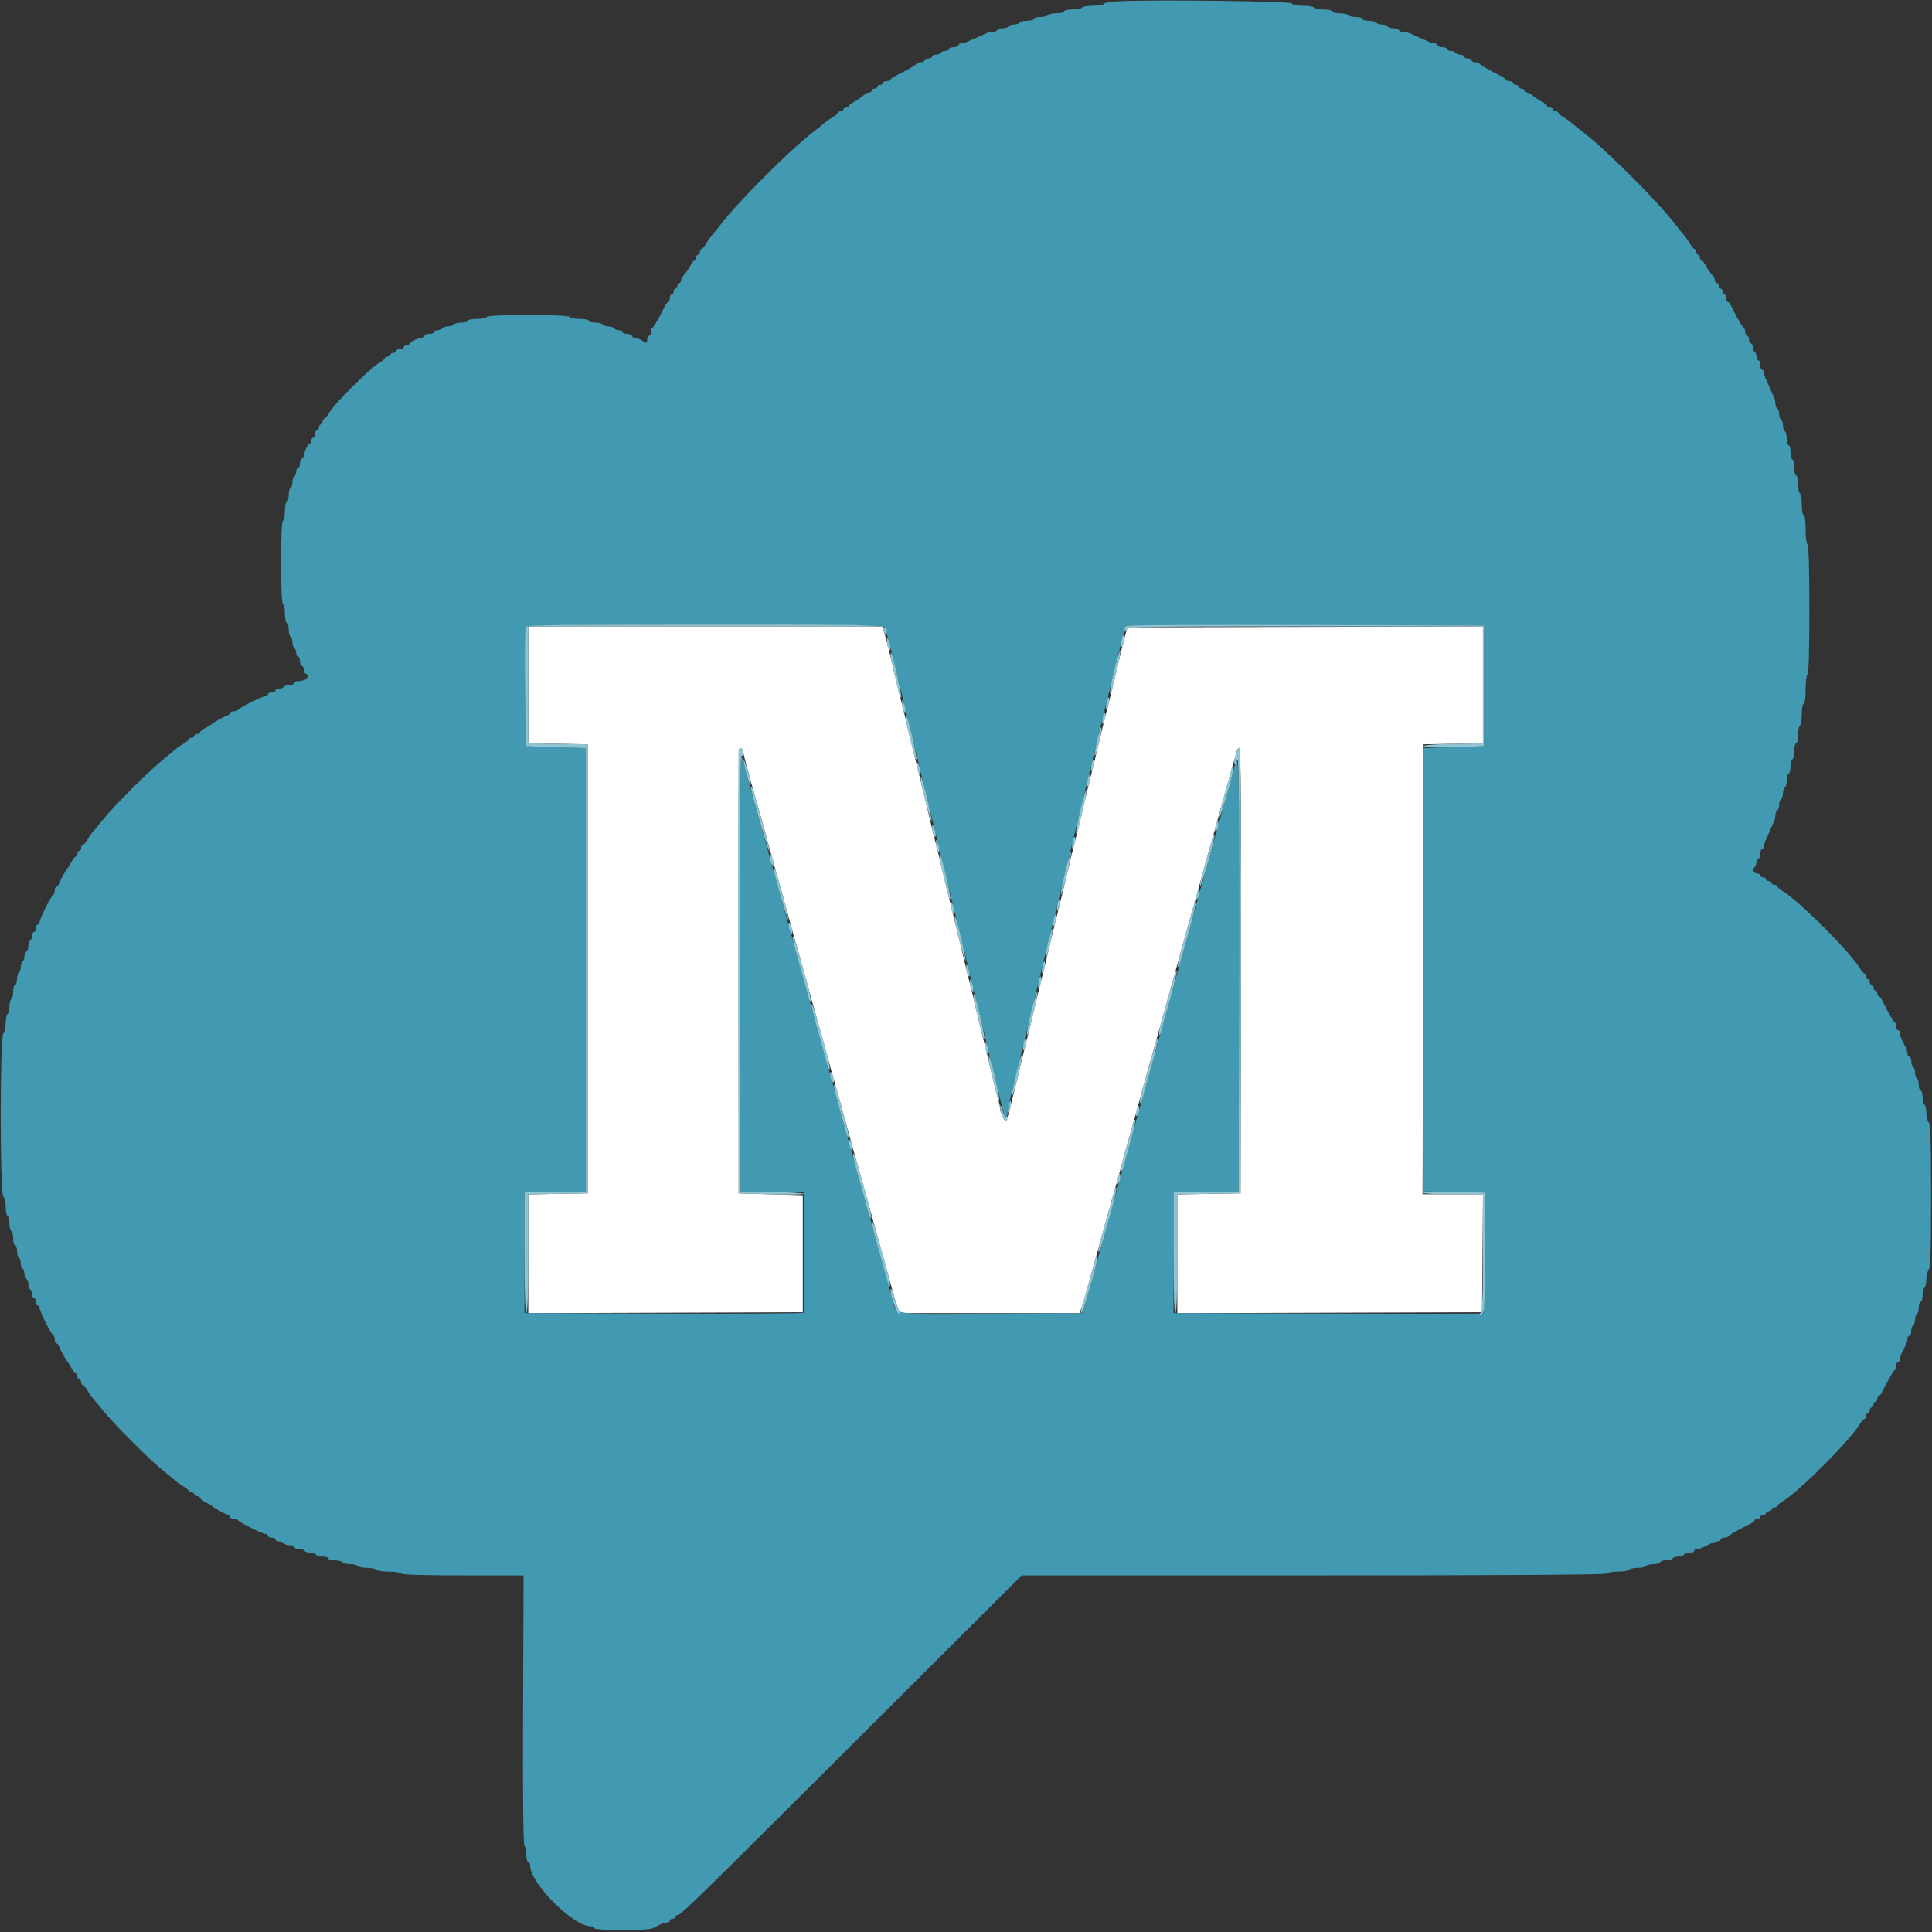 <svg id="svg" version="1.1" width="400" height="400" xmlns="http://www.w3.org/2000/svg" xmlns:xlink="http://www.w3.org/1999/xlink" style="display: block;"><rect width="100%" height="100%" fill="#333333" stroke="none"/><g id="svgg"><path id="path0" d="" stroke="none" fill="#808080" fill-rule="evenodd"></path><path id="path1" d="M109.375 141.787 L 109.375 153.886 115.527 153.994 L 121.680 154.102 121.680 200.586 L 121.680 247.070 115.527 247.178 L 109.375 247.285 109.375 259.583 L 109.375 271.880 137.793 271.780 L 166.211 271.680 166.211 259.570 L 166.211 247.461 159.570 247.266 L 152.930 247.070 152.930 201.074 C 152.930 157.604,153.055 152.084,153.954 156.133 C 154.212 157.297,155.930 163.569,157.009 167.285 C 157.684 169.610,158.142 171.262,158.984 174.414 C 159.444 176.133,159.973 178.066,160.161 178.711 C 160.349 179.355,160.689 180.542,160.915 181.348 C 161.142 182.153,161.492 183.384,161.692 184.082 C 161.892 184.780,162.431 186.758,162.891 188.477 C 163.350 190.195,163.880 192.129,164.067 192.773 C 164.581 194.536,165.654 198.347,166.568 201.660 C 166.909 202.896,167.466 204.917,167.807 206.152 C 168.858 209.958,169.172 211.089,169.519 212.305 C 169.704 212.949,170.133 214.487,170.474 215.723 C 170.815 216.958,171.373 218.979,171.714 220.215 C 172.054 221.450,172.484 222.988,172.668 223.633 C 172.852 224.277,173.198 225.508,173.438 226.367 C 173.677 227.227,174.026 228.457,174.214 229.102 C 174.402 229.746,174.931 231.680,175.391 233.398 C 175.850 235.117,176.389 237.095,176.589 237.793 C 176.789 238.491,177.139 239.722,177.366 240.527 C 177.593 241.333,177.929 242.520,178.113 243.164 C 178.297 243.809,178.727 245.347,179.068 246.582 C 179.409 247.817,179.966 249.839,180.307 251.074 C 180.648 252.310,181.078 253.848,181.262 254.492 C 181.609 255.708,181.924 256.838,182.974 260.645 C 183.315 261.880,183.873 263.901,184.214 265.137 C 184.554 266.372,184.973 267.910,185.144 268.555 C 185.315 269.199,185.647 270.210,185.882 270.801 L 186.309 271.875 204.882 271.875 L 223.454 271.875 223.834 270.996 C 224.043 270.513,224.494 269.063,224.836 267.773 C 225.492 265.301,225.998 263.460,226.551 261.523 C 226.735 260.879,227.164 259.341,227.505 258.105 C 227.846 256.870,228.404 254.849,228.745 253.613 C 229.637 250.380,229.975 249.183,231.223 244.824 C 231.423 244.126,231.963 242.148,232.422 240.430 C 233.220 237.443,233.528 236.336,234.353 233.496 C 235.028 231.171,235.486 229.520,236.328 226.367 C 236.787 224.648,237.327 222.671,237.527 221.973 C 238.775 217.614,239.113 216.417,240.005 213.184 C 240.346 211.948,240.904 209.927,241.245 208.691 C 241.586 207.456,242.025 205.874,242.221 205.176 C 242.418 204.478,242.739 203.335,242.935 202.637 C 243.131 201.938,243.571 200.356,243.911 199.121 C 244.252 197.886,244.810 195.864,245.151 194.629 C 246.043 191.396,246.381 190.199,247.629 185.840 C 247.829 185.142,248.369 183.164,248.828 181.445 C 249.287 179.727,249.817 177.793,250.005 177.148 C 250.193 176.504,250.542 175.273,250.781 174.414 C 251.020 173.555,251.367 172.324,251.551 171.680 C 251.735 171.035,252.164 169.497,252.505 168.262 C 252.846 167.026,253.404 165.005,253.745 163.770 C 254.823 159.861,255.602 157.117,256.074 155.566 C 256.922 152.776,257.027 158.267,256.935 200.879 L 256.836 247.070 250.293 247.177 L 243.750 247.285 243.750 259.582 L 243.750 271.880 275.293 271.780 L 306.836 271.680 306.939 259.473 L 307.042 247.266 300.785 247.266 L 294.528 247.266 294.627 200.684 L 294.727 154.102 300.879 153.994 L 307.031 153.886 307.031 141.785 L 307.031 129.684 270.224 129.783 L 233.417 129.883 233.142 130.859 C 232.663 132.561,232.093 134.855,231.250 138.477 C 230.800 140.410,230.264 142.651,230.060 143.457 C 229.855 144.263,229.526 145.581,229.329 146.387 C 229.132 147.192,228.789 148.555,228.566 149.414 C 228.344 150.273,227.794 152.559,227.344 154.492 C 226.894 156.426,226.358 158.667,226.153 159.473 C 225.949 160.278,225.614 161.597,225.409 162.402 C 225.205 163.208,224.669 165.449,224.219 167.383 C 223.451 170.681,223.226 171.602,222.282 175.293 C 222.076 176.099,221.365 179.043,220.703 181.836 C 219.473 187.026,219.120 188.468,218.410 191.211 C 218.188 192.070,217.638 194.355,217.188 196.289 C 216.330 199.972,215.955 201.512,215.285 204.102 C 215.063 204.961,214.513 207.246,214.063 209.180 C 213.191 212.923,212.809 214.491,212.158 216.992 C 211.934 217.852,211.206 220.840,210.539 223.633 C 208.916 230.436,208.468 232.031,208.181 232.031 C 207.843 232.031,207.031 230.176,207.031 229.404 C 207.031 229.053,206.861 228.227,206.653 227.567 C 206.446 226.907,205.910 224.785,205.463 222.852 C 205.016 220.918,204.468 218.633,204.246 217.773 C 203.576 215.184,203.201 213.644,202.344 209.961 C 201.576 206.663,201.351 205.742,200.407 202.051 C 200.201 201.245,199.490 198.301,198.828 195.508 C 198.166 192.715,197.456 189.771,197.250 188.965 C 196.306 185.274,196.080 184.353,195.313 181.055 C 194.862 179.121,194.312 176.836,194.090 175.977 C 193.380 173.234,193.027 171.792,191.797 166.602 C 190.566 161.411,190.214 159.970,189.504 157.227 C 189.282 156.367,188.731 154.082,188.281 152.148 C 187.831 150.215,187.295 147.974,187.091 147.168 C 186.886 146.362,186.551 145.044,186.347 144.238 C 186.142 143.433,185.606 141.191,185.156 139.258 C 184.082 134.641,183.756 133.341,183.173 131.348 L 182.687 129.688 146.031 129.688 L 109.375 129.688 109.375 141.787 " stroke="none" fill="#ffffff" fill-rule="evenodd"></path><path id="path2" d="M231.543 0.266 C 229.878 0.353,228.516 0.592,228.516 0.798 C 228.516 1.003,227.559 1.172,226.390 1.172 C 225.221 1.172,224.156 1.348,224.023 1.563 C 223.891 1.777,223.001 1.953,222.047 1.953 C 221.093 1.953,220.313 2.129,220.313 2.344 C 220.313 2.559,219.620 2.734,218.773 2.734 C 217.926 2.734,217.125 2.910,216.992 3.125 C 216.859 3.340,216.146 3.516,215.407 3.516 C 214.667 3.516,214.063 3.691,214.063 3.906 C 214.063 4.121,213.458 4.297,212.718 4.297 C 211.979 4.297,211.266 4.473,211.133 4.688 C 211.000 4.902,210.473 5.078,209.961 5.078 C 209.449 5.078,208.922 5.254,208.789 5.469 C 208.656 5.684,208.129 5.859,207.617 5.859 C 207.105 5.859,206.578 6.035,206.445 6.250 C 206.313 6.465,205.860 6.641,205.440 6.641 C 205.020 6.641,204.372 6.796,203.999 6.986 C 203.626 7.175,202.793 7.548,202.148 7.812 C 201.504 8.077,200.671 8.450,200.298 8.639 C 199.925 8.829,199.354 8.984,199.029 8.984 C 198.704 8.984,198.438 9.160,198.438 9.375 C 198.438 9.590,197.998 9.766,197.461 9.766 C 196.924 9.766,196.484 9.941,196.484 10.156 C 196.484 10.371,196.143 10.547,195.726 10.547 C 195.309 10.547,194.859 10.723,194.727 10.938 C 194.594 11.152,194.144 11.328,193.727 11.328 C 193.310 11.328,192.969 11.504,192.969 11.719 C 192.969 11.934,192.617 12.109,192.188 12.109 C 191.758 12.109,191.406 12.285,191.406 12.500 C 191.406 12.715,191.069 12.891,190.658 12.891 C 190.246 12.891,189.850 13.022,189.779 13.184 C 189.662 13.447,187.608 14.627,185.257 15.781 C 184.775 16.017,184.380 16.343,184.378 16.504 C 184.376 16.665,184.023 16.797,183.594 16.797 C 183.164 16.797,182.813 16.973,182.813 17.188 C 182.813 17.402,182.549 17.578,182.227 17.578 C 181.904 17.578,181.641 17.754,181.641 17.969 C 181.641 18.184,181.377 18.359,181.055 18.359 C 180.732 18.359,180.469 18.535,180.469 18.750 C 180.469 18.965,180.238 19.141,179.956 19.141 C 179.675 19.141,179.103 19.448,178.687 19.824 C 178.270 20.200,177.446 20.757,176.855 21.062 C 176.265 21.367,175.781 21.762,175.781 21.941 C 175.781 22.120,175.518 22.266,175.195 22.266 C 174.873 22.266,174.609 22.441,174.609 22.656 C 174.609 22.871,174.346 23.047,174.023 23.047 C 173.701 23.047,173.438 23.185,173.438 23.353 C 173.438 23.522,172.954 23.946,172.363 24.295 C 171.772 24.645,170.917 25.254,170.462 25.649 C 170.007 26.044,169.057 26.807,168.350 27.344 C 163.657 30.911,152.786 41.782,149.219 46.475 C 148.682 47.182,147.919 48.132,147.524 48.587 C 147.129 49.042,146.520 49.897,146.170 50.488 C 145.821 51.079,145.397 51.562,145.228 51.563 C 145.060 51.563,144.922 51.826,144.922 52.148 C 144.922 52.471,144.746 52.734,144.531 52.734 C 144.316 52.734,144.141 52.998,144.141 53.320 C 144.141 53.643,143.995 53.906,143.816 53.906 C 143.637 53.906,143.242 54.390,142.937 54.980 C 142.632 55.571,142.075 56.395,141.699 56.812 C 141.323 57.228,141.016 57.800,141.016 58.081 C 141.016 58.363,140.840 58.594,140.625 58.594 C 140.410 58.594,140.234 58.857,140.234 59.180 C 140.234 59.502,140.059 59.766,139.844 59.766 C 139.629 59.766,139.453 60.029,139.453 60.352 C 139.453 60.674,139.277 60.938,139.063 60.938 C 138.848 60.938,138.672 61.289,138.672 61.719 C 138.672 62.148,138.540 62.501,138.379 62.503 C 138.218 62.505,137.892 62.900,137.656 63.382 C 136.502 65.733,135.322 67.787,135.059 67.904 C 134.897 67.975,134.766 68.371,134.766 68.783 C 134.766 69.194,134.590 69.531,134.375 69.531 C 134.160 69.531,133.984 69.903,133.984 70.357 C 133.984 71.146,133.940 71.155,133.022 70.553 C 132.492 70.206,131.789 69.922,131.459 69.922 C 131.129 69.922,130.859 69.746,130.859 69.531 C 130.859 69.316,130.420 69.141,129.883 69.141 C 129.346 69.141,128.906 68.965,128.906 68.750 C 128.906 68.535,128.565 68.359,128.148 68.359 C 127.731 68.359,127.281 68.184,127.148 67.969 C 127.016 67.754,126.488 67.578,125.977 67.578 C 125.465 67.578,124.937 67.402,124.805 67.187 C 124.672 66.973,123.958 66.797,123.219 66.797 C 122.480 66.797,121.875 66.621,121.875 66.406 C 121.875 66.191,120.996 66.016,119.922 66.016 C 118.848 66.016,117.969 65.840,117.969 65.625 C 117.969 65.376,114.844 65.234,109.375 65.234 C 103.906 65.234,100.781 65.376,100.781 65.625 C 100.781 65.840,99.902 66.016,98.828 66.016 C 97.754 66.016,96.875 66.191,96.875 66.406 C 96.875 66.621,96.270 66.797,95.531 66.797 C 94.792 66.797,94.078 66.973,93.945 67.188 C 93.813 67.402,93.285 67.578,92.773 67.578 C 92.262 67.578,91.734 67.754,91.602 67.969 C 91.469 68.184,91.019 68.359,90.602 68.359 C 90.185 68.359,89.844 68.535,89.844 68.750 C 89.844 68.965,89.404 69.141,88.867 69.141 C 88.330 69.141,87.891 69.316,87.891 69.531 C 87.891 69.746,87.662 69.922,87.383 69.922 C 86.664 69.922,84.772 70.841,84.769 71.191 C 84.767 71.353,84.502 71.484,84.180 71.484 C 83.857 71.484,83.594 71.660,83.594 71.875 C 83.594 72.090,83.242 72.266,82.813 72.266 C 82.383 72.266,82.031 72.441,82.031 72.656 C 82.031 72.871,81.768 73.047,81.445 73.047 C 81.123 73.047,80.859 73.223,80.859 73.438 C 80.859 73.652,80.596 73.828,80.273 73.828 C 79.951 73.828,79.688 73.966,79.688 74.135 C 79.688 74.303,79.116 74.774,78.418 75.181 C 76.648 76.213,69.509 83.297,68.350 85.171 C 67.824 86.022,67.259 86.719,67.095 86.719 C 66.931 86.719,66.797 86.982,66.797 87.305 C 66.797 87.627,66.621 87.891,66.406 87.891 C 66.191 87.891,66.016 88.154,66.016 88.477 C 66.016 88.799,65.840 89.063,65.625 89.063 C 65.410 89.063,65.234 89.414,65.234 89.844 C 65.234 90.273,65.059 90.625,64.844 90.625 C 64.629 90.625,64.453 90.889,64.453 91.211 C 64.453 91.533,64.321 91.798,64.160 91.800 C 63.809 91.804,62.891 93.695,62.891 94.414 C 62.891 94.693,62.715 94.922,62.500 94.922 C 62.285 94.922,62.109 95.361,62.109 95.898 C 62.109 96.436,61.934 96.875,61.719 96.875 C 61.504 96.875,61.328 97.216,61.328 97.633 C 61.328 98.050,61.152 98.500,60.938 98.633 C 60.723 98.766,60.547 99.293,60.547 99.805 C 60.547 100.316,60.371 100.844,60.156 100.977 C 59.941 101.109,59.766 101.823,59.766 102.562 C 59.766 103.301,59.590 103.906,59.375 103.906 C 59.160 103.906,58.984 104.785,58.984 105.859 C 58.984 106.934,58.809 107.813,58.594 107.813 C 58.345 107.813,58.203 110.938,58.203 116.406 C 58.203 121.875,58.345 125.000,58.594 125.000 C 58.809 125.000,58.984 125.879,58.984 126.953 C 58.984 128.027,59.160 128.906,59.375 128.906 C 59.590 128.906,59.766 129.511,59.766 130.250 C 59.766 130.990,59.941 131.703,60.156 131.836 C 60.371 131.969,60.547 132.496,60.547 133.008 C 60.547 133.520,60.723 134.047,60.938 134.180 C 61.152 134.312,61.328 134.762,61.328 135.179 C 61.328 135.596,61.504 135.938,61.719 135.938 C 61.934 135.938,62.109 136.377,62.109 136.914 C 62.109 137.451,62.285 137.891,62.500 137.891 C 62.715 137.891,62.891 138.242,62.891 138.672 C 62.891 139.102,63.066 139.453,63.281 139.453 C 63.496 139.453,63.672 139.698,63.672 139.997 C 63.672 140.595,62.851 141.016,61.687 141.016 C 61.275 141.016,60.938 141.191,60.938 141.406 C 60.938 141.621,60.508 141.797,59.984 141.797 C 59.460 141.797,58.922 141.973,58.789 142.188 C 58.656 142.402,58.206 142.578,57.789 142.578 C 57.372 142.578,57.031 142.754,57.031 142.969 C 57.031 143.184,56.680 143.359,56.250 143.359 C 55.820 143.359,55.469 143.535,55.469 143.750 C 55.469 143.965,55.230 144.141,54.938 144.141 C 54.296 144.141,49.468 146.559,49.284 146.973 C 49.212 147.134,48.817 147.266,48.405 147.266 C 47.993 147.266,47.656 147.421,47.656 147.611 C 47.656 147.800,47.349 148.053,46.973 148.173 C 46.302 148.385,44.135 149.615,43.750 150.001 C 43.643 150.108,43.071 150.446,42.480 150.750 C 41.890 151.055,41.406 151.450,41.406 151.629 C 41.406 151.807,41.143 151.953,40.820 151.953 C 40.498 151.953,40.234 152.129,40.234 152.344 C 40.234 152.559,39.971 152.734,39.648 152.734 C 39.326 152.734,39.063 152.872,39.063 153.041 C 39.063 153.209,38.542 153.655,37.905 154.031 C 37.268 154.407,36.521 154.929,36.245 155.191 C 35.968 155.453,34.775 156.447,33.594 157.399 C 30.825 159.630,23.692 166.762,21.461 169.531 C 20.509 170.713,19.516 171.906,19.254 172.182 C 18.992 172.459,18.470 173.206,18.094 173.842 C 17.717 174.479,17.272 175.000,17.103 175.000 C 16.935 175.000,16.797 175.264,16.797 175.586 C 16.797 175.908,16.621 176.172,16.406 176.172 C 16.191 176.172,16.016 176.436,16.016 176.758 C 16.016 177.080,15.870 177.344,15.691 177.344 C 15.512 177.344,15.117 177.827,14.813 178.418 C 14.508 179.009,14.171 179.580,14.063 179.688 C 13.677 180.072,12.448 182.240,12.235 182.910 C 12.116 183.286,11.863 183.594,11.673 183.594 C 11.483 183.594,11.328 183.931,11.328 184.342 C 11.328 184.754,11.196 185.150,11.035 185.221 C 10.622 185.405,8.203 190.233,8.203 190.875 C 8.203 191.167,8.027 191.406,7.813 191.406 C 7.598 191.406,7.422 191.758,7.422 192.188 C 7.422 192.617,7.246 192.969,7.031 192.969 C 6.816 192.969,6.641 193.310,6.641 193.727 C 6.641 194.144,6.465 194.594,6.250 194.727 C 6.035 194.859,5.859 195.397,5.859 195.921 C 5.859 196.446,5.684 196.875,5.469 196.875 C 5.254 196.875,5.078 197.304,5.078 197.829 C 5.078 198.353,4.902 198.891,4.688 199.023 C 4.473 199.156,4.297 199.684,4.297 200.195 C 4.297 200.707,4.121 201.234,3.906 201.367 C 3.691 201.500,3.516 202.126,3.516 202.757 C 3.516 203.389,3.340 203.906,3.125 203.906 C 2.910 203.906,2.734 204.511,2.734 205.250 C 2.734 205.990,2.559 206.703,2.344 206.836 C 2.129 206.969,1.953 207.672,1.953 208.398 C 1.953 209.125,1.777 209.828,1.563 209.961 C 1.348 210.094,1.172 210.948,1.172 211.859 C 1.172 212.770,0.952 213.735,0.684 214.004 C -0.025 214.713,-0.025 247.006,0.684 247.715 C 0.952 247.983,1.172 248.949,1.172 249.860 C 1.172 250.771,1.348 251.625,1.562 251.758 C 1.777 251.891,1.953 252.594,1.953 253.320 C 1.953 254.047,2.129 254.750,2.344 254.883 C 2.559 255.016,2.734 255.729,2.734 256.468 C 2.734 257.208,2.910 257.813,3.125 257.813 C 3.340 257.813,3.516 258.329,3.516 258.961 C 3.516 259.593,3.691 260.219,3.906 260.352 C 4.121 260.484,4.297 261.012,4.297 261.523 C 4.297 262.035,4.473 262.563,4.688 262.695 C 4.902 262.828,5.078 263.366,5.078 263.890 C 5.078 264.415,5.254 264.844,5.469 264.844 C 5.684 264.844,5.859 265.273,5.859 265.797 C 5.859 266.322,6.035 266.859,6.250 266.992 C 6.465 267.125,6.641 267.575,6.641 267.992 C 6.641 268.409,6.816 268.750,7.031 268.750 C 7.246 268.750,7.422 269.102,7.422 269.531 C 7.422 269.961,7.598 270.313,7.813 270.313 C 8.027 270.313,8.203 270.551,8.203 270.844 C 8.203 271.485,10.622 276.314,11.035 276.497 C 11.196 276.569,11.328 276.965,11.328 277.376 C 11.328 277.788,11.483 278.125,11.673 278.125 C 11.863 278.125,12.116 278.433,12.235 278.809 C 12.448 279.479,13.677 281.647,14.063 282.031 C 14.171 282.139,14.508 282.710,14.813 283.301 C 15.117 283.892,15.512 284.375,15.691 284.375 C 15.870 284.375,16.016 284.639,16.016 284.961 C 16.016 285.283,16.191 285.547,16.406 285.547 C 16.621 285.547,16.797 285.811,16.797 286.133 C 16.797 286.455,16.935 286.719,17.103 286.719 C 17.272 286.719,17.717 287.240,18.094 287.876 C 18.470 288.513,18.992 289.260,19.254 289.537 C 19.516 289.813,20.509 291.006,21.461 292.188 C 23.692 294.956,30.825 302.089,33.594 304.320 C 34.775 305.272,35.968 306.266,36.245 306.528 C 36.521 306.790,37.268 307.312,37.905 307.688 C 38.542 308.064,39.063 308.509,39.063 308.678 C 39.063 308.846,39.326 308.984,39.648 308.984 C 39.971 308.984,40.234 309.160,40.234 309.375 C 40.234 309.590,40.498 309.766,40.820 309.766 C 41.143 309.766,41.406 309.912,41.406 310.090 C 41.406 310.269,41.890 310.664,42.480 310.969 C 43.071 311.273,43.643 311.610,43.750 311.718 C 44.135 312.104,46.302 313.334,46.973 313.546 C 47.349 313.665,47.656 313.918,47.656 314.108 C 47.656 314.298,47.993 314.453,48.405 314.453 C 48.817 314.453,49.212 314.585,49.284 314.746 C 49.468 315.160,54.296 317.578,54.938 317.578 C 55.230 317.578,55.469 317.754,55.469 317.969 C 55.469 318.184,55.820 318.359,56.250 318.359 C 56.680 318.359,57.031 318.535,57.031 318.750 C 57.031 318.965,57.372 319.141,57.789 319.141 C 58.206 319.141,58.656 319.316,58.789 319.531 C 58.922 319.746,59.460 319.922,59.984 319.922 C 60.508 319.922,60.938 320.098,60.938 320.313 C 60.938 320.527,61.367 320.703,61.891 320.703 C 62.415 320.703,62.953 320.879,63.086 321.094 C 63.219 321.309,63.746 321.484,64.258 321.484 C 64.770 321.484,65.297 321.660,65.430 321.875 C 65.562 322.090,66.188 322.266,66.820 322.266 C 67.452 322.266,67.969 322.441,67.969 322.656 C 67.969 322.871,68.574 323.047,69.313 323.047 C 70.052 323.047,70.766 323.223,70.898 323.438 C 71.031 323.652,71.734 323.828,72.461 323.828 C 73.188 323.828,73.891 324.004,74.023 324.219 C 74.156 324.434,75.035 324.609,75.977 324.609 C 76.918 324.609,77.797 324.785,77.930 325.000 C 78.062 325.215,79.205 325.391,80.469 325.391 C 81.732 325.391,82.875 325.566,83.008 325.781 C 83.161 326.029,87.862 326.172,95.824 326.172 L 108.398 326.172 108.296 353.979 C 108.228 372.377,108.327 381.920,108.589 382.182 C 108.806 382.400,108.984 383.246,108.984 384.062 C 108.984 384.879,109.160 385.547,109.375 385.547 C 109.590 385.547,109.766 385.882,109.766 386.291 C 109.766 389.919,118.675 398.828,122.303 398.828 C 122.712 398.828,123.047 399.004,123.047 399.219 C 123.047 399.738,134.130 399.738,135.162 399.219 C 135.588 399.004,136.287 398.652,136.713 398.437 C 137.140 398.223,137.755 398.047,138.081 398.047 C 138.406 398.047,138.672 397.871,138.672 397.656 C 138.672 397.441,138.936 397.266,139.258 397.266 C 139.580 397.266,139.844 397.090,139.844 396.875 C 139.844 396.660,140.021 396.484,140.238 396.484 C 140.987 396.484,143.312 394.215,177.344 360.269 L 211.523 326.175 271.950 326.173 C 311.811 326.172,332.458 326.039,332.617 325.781 C 332.750 325.566,333.805 325.391,334.961 325.391 C 336.117 325.391,337.172 325.215,337.305 325.000 C 337.437 324.785,338.228 324.609,339.063 324.609 C 339.897 324.609,340.688 324.434,340.820 324.219 C 340.953 324.004,341.667 323.828,342.406 323.828 C 343.145 323.828,343.750 323.652,343.750 323.438 C 343.750 323.223,344.267 323.047,344.899 323.047 C 345.531 323.047,346.156 322.871,346.289 322.656 C 346.422 322.441,346.949 322.266,347.461 322.266 C 347.973 322.266,348.500 322.090,348.633 321.875 C 348.766 321.660,349.303 321.484,349.828 321.484 C 350.352 321.484,350.781 321.309,350.781 321.094 C 350.781 320.879,351.047 320.703,351.372 320.703 C 351.698 320.703,352.313 320.527,352.740 320.312 C 353.166 320.098,353.865 319.746,354.292 319.531 C 354.718 319.316,355.334 319.141,355.659 319.141 C 355.984 319.141,356.250 318.965,356.250 318.750 C 356.250 318.535,356.587 318.359,356.999 318.359 C 357.410 318.359,357.806 318.228,357.878 318.066 C 357.995 317.803,360.048 316.623,362.399 315.469 C 362.881 315.233,363.277 314.907,363.278 314.746 C 363.280 314.585,363.545 314.453,363.867 314.453 C 364.189 314.453,364.453 314.277,364.453 314.063 C 364.453 313.848,364.717 313.672,365.039 313.672 C 365.361 313.672,365.625 313.496,365.625 313.281 C 365.625 313.066,365.889 312.891,366.211 312.891 C 366.533 312.891,366.797 312.715,366.797 312.500 C 366.797 312.285,367.061 312.109,367.383 312.109 C 367.705 312.109,367.969 311.971,367.969 311.803 C 367.969 311.634,368.452 311.210,369.043 310.859 C 372.433 308.848,383.067 298.215,385.078 294.824 C 385.429 294.233,385.853 293.750,386.022 293.750 C 386.190 293.750,386.328 293.486,386.328 293.164 C 386.328 292.842,386.504 292.578,386.719 292.578 C 386.934 292.578,387.109 292.314,387.109 291.992 C 387.109 291.670,387.285 291.406,387.500 291.406 C 387.715 291.406,387.891 291.143,387.891 290.820 C 387.891 290.498,388.066 290.234,388.281 290.234 C 388.496 290.234,388.672 289.971,388.672 289.648 C 388.672 289.326,388.804 289.061,388.965 289.059 C 389.126 289.058,389.451 288.662,389.688 288.181 C 390.842 285.830,392.022 283.776,392.285 283.659 C 392.446 283.587,392.578 283.192,392.578 282.780 C 392.578 282.368,392.754 282.031,392.969 282.031 C 393.184 282.031,393.359 281.765,393.359 281.440 C 393.359 281.115,393.563 280.456,393.811 279.975 C 394.759 278.142,394.922 277.727,394.922 277.154 C 394.922 276.829,395.098 276.563,395.313 276.563 C 395.527 276.563,395.703 276.133,395.703 275.609 C 395.703 275.085,395.879 274.547,396.094 274.414 C 396.309 274.281,396.484 273.754,396.484 273.242 C 396.484 272.730,396.660 272.203,396.875 272.070 C 397.090 271.938,397.266 271.312,397.266 270.680 C 397.266 270.048,397.441 269.531,397.656 269.531 C 397.871 269.531,398.047 268.926,398.047 268.187 C 398.047 267.448,398.223 266.734,398.438 266.602 C 398.652 266.469,398.828 265.703,398.828 264.899 C 398.828 264.095,399.048 263.218,399.316 262.949 C 399.690 262.576,399.805 258.979,399.805 247.656 C 399.805 236.333,399.690 232.737,399.316 232.363 C 399.048 232.095,398.828 231.217,398.828 230.414 C 398.828 229.610,398.652 228.844,398.438 228.711 C 398.223 228.578,398.047 227.865,398.047 227.125 C 398.047 226.386,397.871 225.781,397.656 225.781 C 397.441 225.781,397.266 225.264,397.266 224.632 C 397.266 224.001,397.090 223.375,396.875 223.242 C 396.660 223.109,396.484 222.582,396.484 222.070 C 396.484 221.559,396.309 221.031,396.094 220.898 C 395.879 220.766,395.703 220.228,395.703 219.704 C 395.703 219.179,395.527 218.750,395.313 218.750 C 395.098 218.750,394.922 218.484,394.922 218.159 C 394.922 217.834,394.719 217.174,394.470 216.694 C 393.523 214.861,393.359 214.446,393.359 213.872 C 393.359 213.547,393.184 213.281,392.969 213.281 C 392.754 213.281,392.578 212.944,392.578 212.533 C 392.578 212.121,392.446 211.725,392.285 211.654 C 392.022 211.537,390.842 209.483,389.688 207.132 C 389.451 206.650,389.126 206.255,388.965 206.253 C 388.804 206.251,388.672 205.986,388.672 205.664 C 388.672 205.342,388.496 205.078,388.281 205.078 C 388.066 205.078,387.891 204.814,387.891 204.492 C 387.891 204.170,387.715 203.906,387.500 203.906 C 387.285 203.906,387.109 203.643,387.109 203.320 C 387.109 202.998,386.934 202.734,386.719 202.734 C 386.504 202.734,386.328 202.471,386.328 202.148 C 386.328 201.826,386.190 201.563,386.022 201.563 C 385.853 201.563,385.429 201.079,385.078 200.488 C 383.067 197.098,372.433 186.464,369.043 184.453 C 368.452 184.103,367.969 183.678,367.969 183.510 C 367.969 183.341,367.705 183.203,367.383 183.203 C 367.061 183.203,366.797 183.027,366.797 182.813 C 366.797 182.598,366.533 182.422,366.211 182.422 C 365.889 182.422,365.625 182.246,365.625 182.031 C 365.625 181.816,365.361 181.641,365.039 181.641 C 364.717 181.641,364.453 181.465,364.453 181.250 C 364.453 181.035,364.200 180.859,363.890 180.859 C 363.104 180.859,362.716 180.096,363.237 179.575 C 363.476 179.336,363.672 178.824,363.672 178.437 C 363.672 178.051,363.848 177.734,364.063 177.734 C 364.277 177.734,364.453 177.295,364.453 176.758 C 364.453 176.221,364.629 175.781,364.844 175.781 C 365.059 175.781,365.234 175.515,365.234 175.190 C 365.234 174.865,365.390 174.294,365.579 173.920 C 365.769 173.547,366.141 172.715,366.406 172.070 C 366.671 171.426,367.043 170.593,367.233 170.220 C 367.423 169.847,367.578 169.198,367.578 168.778 C 367.578 168.358,367.754 167.906,367.969 167.773 C 368.184 167.641,368.359 167.113,368.359 166.602 C 368.359 166.090,368.535 165.562,368.750 165.430 C 368.965 165.297,369.141 164.770,369.141 164.258 C 369.141 163.746,369.316 163.219,369.531 163.086 C 369.746 162.953,369.922 162.240,369.922 161.500 C 369.922 160.761,370.098 160.156,370.313 160.156 C 370.527 160.156,370.703 159.551,370.703 158.812 C 370.703 158.073,370.879 157.359,371.094 157.227 C 371.309 157.094,371.484 156.292,371.484 155.446 C 371.484 154.599,371.660 153.906,371.875 153.906 C 372.090 153.906,372.266 153.126,372.266 152.171 C 372.266 151.217,372.441 150.328,372.656 150.195 C 372.871 150.063,373.047 148.997,373.047 147.829 C 373.047 146.660,373.223 145.703,373.438 145.703 C 373.663 145.703,373.828 144.474,373.828 142.796 C 373.828 141.198,374.004 139.781,374.219 139.648 C 374.467 139.495,374.609 134.574,374.609 126.172 C 374.609 117.770,374.467 112.849,374.219 112.695 C 374.004 112.563,373.828 111.146,373.828 109.547 C 373.828 107.870,373.663 106.641,373.438 106.641 C 373.223 106.641,373.047 105.684,373.047 104.515 C 373.047 103.346,372.871 102.281,372.656 102.148 C 372.441 102.016,372.266 101.126,372.266 100.172 C 372.266 99.218,372.090 98.438,371.875 98.438 C 371.660 98.438,371.484 97.745,371.484 96.898 C 371.484 96.051,371.309 95.250,371.094 95.117 C 370.879 94.984,370.703 94.271,370.703 93.532 C 370.703 92.792,370.527 92.188,370.313 92.188 C 370.098 92.188,369.922 91.583,369.922 90.843 C 369.922 90.104,369.746 89.391,369.531 89.258 C 369.316 89.125,369.141 88.598,369.141 88.086 C 369.141 87.574,368.965 87.047,368.750 86.914 C 368.535 86.781,368.359 86.254,368.359 85.742 C 368.359 85.230,368.184 84.703,367.969 84.570 C 367.754 84.438,367.578 83.985,367.578 83.565 C 367.578 83.145,367.423 82.497,367.233 82.124 C 367.043 81.751,366.671 80.918,366.406 80.273 C 366.141 79.629,365.769 78.796,365.579 78.423 C 365.390 78.050,365.234 77.479,365.234 77.154 C 365.234 76.829,365.059 76.563,364.844 76.563 C 364.629 76.563,364.453 76.123,364.453 75.586 C 364.453 75.049,364.277 74.609,364.063 74.609 C 363.848 74.609,363.672 74.268,363.672 73.851 C 363.672 73.434,363.496 72.984,363.281 72.852 C 363.066 72.719,362.891 72.269,362.891 71.852 C 362.891 71.435,362.715 71.094,362.500 71.094 C 362.285 71.094,362.109 70.742,362.109 70.313 C 362.109 69.883,361.934 69.531,361.719 69.531 C 361.504 69.531,361.328 69.194,361.328 68.783 C 361.328 68.371,361.196 67.975,361.035 67.904 C 360.772 67.787,359.592 65.733,358.438 63.382 C 358.201 62.900,357.876 62.505,357.715 62.503 C 357.554 62.501,357.422 62.148,357.422 61.719 C 357.422 61.289,357.246 60.938,357.031 60.938 C 356.816 60.938,356.641 60.674,356.641 60.352 C 356.641 60.029,356.465 59.766,356.250 59.766 C 356.035 59.766,355.859 59.502,355.859 59.180 C 355.859 58.857,355.684 58.594,355.469 58.594 C 355.254 58.594,355.078 58.363,355.078 58.081 C 355.078 57.800,354.771 57.228,354.395 56.812 C 354.019 56.395,353.462 55.571,353.157 54.980 C 352.852 54.390,352.456 53.906,352.278 53.906 C 352.099 53.906,351.953 53.643,351.953 53.320 C 351.953 52.998,351.777 52.734,351.563 52.734 C 351.348 52.734,351.172 52.471,351.172 52.148 C 351.172 51.826,351.034 51.563,350.865 51.563 C 350.697 51.563,350.273 51.079,349.923 50.488 C 349.574 49.897,348.964 49.042,348.570 48.587 C 348.175 48.132,347.412 47.182,346.875 46.475 C 343.308 41.782,332.437 30.911,327.743 27.344 C 327.037 26.807,326.086 26.044,325.632 25.649 C 325.177 25.254,324.321 24.645,323.730 24.295 C 323.140 23.946,322.656 23.522,322.656 23.353 C 322.656 23.185,322.393 23.047,322.070 23.047 C 321.748 23.047,321.484 22.871,321.484 22.656 C 321.484 22.441,321.221 22.266,320.898 22.266 C 320.576 22.266,320.313 22.120,320.313 21.941 C 320.313 21.762,319.829 21.367,319.238 21.062 C 318.647 20.757,317.823 20.200,317.407 19.824 C 316.990 19.448,316.419 19.141,316.137 19.141 C 315.856 19.141,315.625 18.965,315.625 18.750 C 315.625 18.535,315.361 18.359,315.039 18.359 C 314.717 18.359,314.453 18.184,314.453 17.969 C 314.453 17.754,314.189 17.578,313.867 17.578 C 313.545 17.578,313.281 17.402,313.281 17.188 C 313.281 16.973,312.930 16.797,312.500 16.797 C 312.070 16.797,311.717 16.665,311.716 16.504 C 311.714 16.343,311.319 16.017,310.837 15.781 C 308.486 14.627,306.432 13.447,306.315 13.184 C 306.243 13.022,305.848 12.891,305.436 12.891 C 305.024 12.891,304.688 12.715,304.688 12.500 C 304.688 12.285,304.336 12.109,303.906 12.109 C 303.477 12.109,303.125 11.934,303.125 11.719 C 303.125 11.504,302.784 11.328,302.367 11.328 C 301.950 11.328,301.500 11.152,301.367 10.938 C 301.234 10.723,300.785 10.547,300.368 10.547 C 299.951 10.547,299.609 10.371,299.609 10.156 C 299.609 9.941,299.170 9.766,298.633 9.766 C 298.096 9.766,297.656 9.590,297.656 9.375 C 297.656 9.160,297.390 8.984,297.065 8.984 C 296.740 8.984,296.169 8.829,295.795 8.639 C 295.422 8.450,294.590 8.077,293.945 7.813 C 293.301 7.548,292.468 7.175,292.095 6.986 C 291.722 6.796,291.073 6.641,290.653 6.641 C 290.233 6.641,289.781 6.465,289.648 6.250 C 289.516 6.035,288.988 5.859,288.477 5.859 C 287.965 5.859,287.437 5.684,287.305 5.469 C 287.172 5.254,286.645 5.078,286.133 5.078 C 285.621 5.078,285.094 4.902,284.961 4.688 C 284.828 4.473,284.115 4.297,283.375 4.297 C 282.636 4.297,282.031 4.121,282.031 3.906 C 282.031 3.691,281.426 3.516,280.687 3.516 C 279.948 3.516,279.234 3.340,279.102 3.125 C 278.969 2.910,278.167 2.734,277.321 2.734 C 276.474 2.734,275.781 2.559,275.781 2.344 C 275.781 2.129,275.001 1.953,274.046 1.953 C 273.092 1.953,272.203 1.777,272.070 1.563 C 271.938 1.348,270.887 1.172,269.736 1.172 C 268.453 1.172,267.583 0.990,267.487 0.702 C 267.330 0.233,238.844 -0.112,231.543 0.266 M183.081 129.785 C 183.282 130.054,183.999 132.559,184.675 135.352 C 188.252 150.126,192.156 166.200,194.922 177.539 C 196.022 182.051,197.604 188.555,198.438 191.992 C 199.271 195.430,200.853 201.934,201.953 206.445 C 204.264 215.920,206.881 226.709,207.519 229.395 C 207.973 231.304,208.594 231.894,208.594 230.416 C 208.594 229.958,208.764 228.947,208.971 228.170 C 209.179 227.393,210.047 223.857,210.900 220.313 C 211.754 216.768,213.353 210.176,214.453 205.664 C 215.554 201.152,217.137 194.648,217.971 191.211 C 220.652 180.164,222.953 170.693,224.804 163.086 C 225.797 159.004,227.333 152.676,228.217 149.023 C 229.100 145.371,230.546 139.482,231.430 135.938 L 233.036 129.492 270.131 129.492 L 307.227 129.492 307.227 141.992 L 307.227 154.492 300.977 154.688 L 294.727 154.883 294.727 200.781 L 294.727 246.680 301.074 246.787 L 307.422 246.894 307.422 259.352 C 307.422 267.302,307.281 271.857,307.032 271.940 C 306.817 272.012,292.315 272.024,274.805 271.968 L 242.969 271.866 242.969 259.380 L 242.969 246.893 249.707 246.787 L 256.445 246.680 256.545 202.051 C 256.638 160.027,256.523 154.550,255.631 158.496 C 255.358 159.706,254.272 163.687,253.100 167.773 C 252.668 169.277,252.148 171.123,251.943 171.875 C 251.524 173.409,248.638 183.827,248.047 185.938 C 247.836 186.689,246.957 189.854,246.094 192.969 C 245.230 196.084,244.351 199.248,244.141 200.000 C 243.930 200.752,243.051 203.916,242.188 207.031 C 241.324 210.146,240.445 213.311,240.234 214.063 C 240.024 214.814,239.145 217.979,238.281 221.094 C 236.588 227.203,236.021 229.228,235.493 231.055 C 235.307 231.699,234.628 234.160,233.984 236.523 C 233.341 238.887,232.662 241.348,232.475 241.992 C 231.921 243.912,231.327 246.047,230.084 250.586 C 229.437 252.949,228.755 255.410,228.569 256.055 C 228.050 257.851,227.463 259.956,226.172 264.648 C 225.522 267.012,224.789 269.601,224.544 270.403 L 224.098 271.860 205.176 271.965 C 183.558 272.085,185.713 272.428,184.700 268.708 C 184.268 267.120,183.769 265.293,183.592 264.648 C 183.415 264.004,182.984 262.422,182.634 261.133 C 182.004 258.809,180.775 254.402,180.129 252.148 C 179.521 250.026,178.932 247.908,177.740 243.555 C 177.093 241.191,176.412 238.730,176.225 238.086 C 175.671 236.166,175.077 234.031,173.834 229.492 C 173.187 227.129,172.505 224.668,172.319 224.023 C 171.791 222.196,171.225 220.172,169.531 214.063 C 168.668 210.947,167.789 207.783,167.578 207.031 C 167.367 206.279,166.488 203.115,165.625 200.000 C 164.762 196.885,163.883 193.721,163.672 192.969 C 163.461 192.217,162.582 189.053,161.719 185.938 C 160.855 182.822,159.976 179.658,159.765 178.906 C 159.554 178.154,158.502 174.375,157.428 170.508 C 156.354 166.641,155.314 162.949,155.118 162.305 C 154.921 161.660,154.536 160.166,154.262 158.984 C 153.988 157.803,153.619 156.668,153.443 156.463 C 153.266 156.258,153.166 176.473,153.221 201.385 L 153.320 246.680 159.853 246.787 L 166.385 246.894 166.493 259.209 C 166.553 265.982,166.479 271.647,166.328 271.797 C 166.178 271.947,153.126 272.024,137.324 271.968 L 108.594 271.865 108.594 259.380 L 108.594 246.894 114.941 246.787 L 121.289 246.680 121.289 200.781 L 121.289 154.883 115.039 154.688 L 108.789 154.492 108.686 142.387 C 108.629 135.729,108.667 130.060,108.771 129.789 C 109.047 129.070,182.545 129.066,183.081 129.785 " stroke="none" fill="#419ab1" fill-rule="evenodd"></path><path id="path3" d="M108.771 129.789 C 108.667 130.060,108.629 135.729,108.686 142.387 L 108.789 154.492 115.039 154.688 L 121.289 154.883 121.289 200.781 L 121.289 246.680 114.941 246.787 L 108.594 246.894 108.594 259.385 C 108.594 267.451,108.732 271.875,108.984 271.875 C 109.237 271.875,109.375 267.516,109.375 259.580 L 109.375 247.285 115.527 247.178 L 121.680 247.070 121.680 200.586 L 121.680 154.102 115.527 153.994 L 109.375 153.886 109.375 141.787 L 109.375 129.688 146.051 129.688 L 182.728 129.688 183.028 130.762 C 183.260 131.591,183.366 131.676,183.493 131.134 C 183.940 129.231,185.301 129.297,145.838 129.297 C 116.544 129.297,108.921 129.398,108.771 129.789 M233.075 129.555 C 232.931 129.700,232.818 130.096,232.824 130.436 C 232.834 130.960,232.897 130.950,233.234 130.371 C 233.609 129.728,235.792 129.688,270.332 129.688 L 307.031 129.688 307.031 141.787 L 307.031 153.886 300.911 153.994 C 297.277 154.058,294.738 154.260,294.660 154.492 C 294.575 154.747,296.733 154.815,300.878 154.688 L 307.227 154.492 307.227 141.992 L 307.227 129.492 270.282 129.393 C 249.962 129.338,233.219 129.411,233.075 129.555 M232.248 132.352 C 232.088 133.066,232.053 133.746,232.170 133.863 C 232.464 134.157,232.930 132.184,232.714 131.560 C 232.618 131.282,232.408 131.639,232.248 132.352 M183.627 132.813 C 183.615 133.350,183.776 134.053,183.984 134.375 C 184.481 135.144,184.481 133.773,183.984 132.617 C 183.677 131.902,183.647 131.918,183.627 132.813 M230.712 138.620 C 230.117 141.026,229.710 143.208,229.806 143.470 C 229.903 143.731,230.103 143.418,230.251 142.773 C 230.400 142.129,230.877 140.157,231.313 138.392 C 231.749 136.626,232.035 134.971,231.949 134.713 C 231.863 134.456,231.306 136.213,230.712 138.620 M184.375 135.732 C 184.375 136.049,184.716 137.675,185.132 139.345 C 185.548 141.016,185.996 142.887,186.128 143.503 C 186.259 144.119,186.465 144.525,186.586 144.404 C 186.809 144.181,184.797 135.156,184.524 135.156 C 184.442 135.156,184.375 135.415,184.375 135.732 M229.123 145.243 C 228.963 145.956,228.928 146.636,229.045 146.754 C 229.339 147.048,229.805 145.074,229.589 144.450 C 229.493 144.173,229.283 144.529,229.123 145.243 M186.752 145.703 C 186.740 146.240,186.901 146.943,187.109 147.266 C 187.606 148.034,187.606 146.664,187.109 145.508 C 186.802 144.792,186.772 144.809,186.752 145.703 M228.342 148.368 C 228.182 149.081,228.147 149.761,228.264 149.879 C 228.558 150.173,229.024 148.199,228.808 147.575 C 228.712 147.298,228.502 147.654,228.342 148.368 M187.500 148.558 C 187.500 148.910,187.841 150.565,188.257 152.236 C 188.673 153.907,189.134 155.801,189.282 156.445 C 189.429 157.090,189.630 157.400,189.728 157.134 C 189.892 156.688,188.005 148.449,187.655 148.079 C 187.570 147.990,187.500 148.205,187.500 148.558 M227.138 153.310 C 226.756 154.933,226.536 156.353,226.649 156.467 C 226.762 156.580,227.167 155.344,227.549 153.721 C 227.932 152.098,228.152 150.678,228.039 150.565 C 227.926 150.452,227.520 151.687,227.138 153.310 M152.924 155.151 C 152.817 155.433,152.774 176.230,152.829 201.367 L 152.930 247.070 159.669 247.266 C 163.375 247.373,166.407 247.333,166.407 247.177 C 166.407 247.021,163.462 246.846,159.863 246.787 L 153.320 246.680 153.221 201.441 C 153.155 171.230,153.252 156.282,153.514 156.444 C 153.730 156.578,153.906 156.335,153.906 155.905 C 153.906 154.969,153.200 154.427,152.924 155.151 M255.859 156.252 C 255.575 157.112,255.459 157.933,255.601 158.075 C 255.743 158.217,255.859 158.128,255.859 157.878 C 255.859 157.627,256.036 157.422,256.252 157.422 C 256.513 157.422,256.611 172.367,256.545 202.051 L 256.445 246.680 249.707 246.787 L 242.969 246.893 242.969 259.384 C 242.969 267.451,243.107 271.875,243.359 271.875 C 243.612 271.875,243.750 267.516,243.750 259.580 L 243.750 247.285 250.293 247.177 L 256.836 247.070 256.935 200.879 C 256.990 175.474,256.886 154.688,256.705 154.688 C 256.523 154.688,256.143 155.391,255.859 156.252 M153.942 157.305 C 153.897 157.900,154.999 162.160,155.267 162.429 C 155.672 162.833,155.441 161.468,154.718 159.180 C 154.311 157.891,153.961 157.047,153.942 157.305 M225.998 158.133 C 225.838 158.847,225.803 159.527,225.920 159.644 C 226.214 159.938,226.680 157.965,226.464 157.341 C 226.368 157.063,226.158 157.420,225.998 158.133 M189.877 158.594 C 189.865 159.131,190.026 159.834,190.234 160.156 C 190.731 160.925,190.731 159.555,190.234 158.398 C 189.927 157.683,189.897 157.699,189.877 158.594 M254.905 159.443 C 254.770 159.943,254.494 160.967,254.291 161.719 C 254.088 162.471,253.567 164.335,253.133 165.862 C 252.163 169.274,252.138 170.528,253.099 167.578 C 254.395 163.597,255.584 158.969,255.366 158.751 C 255.247 158.632,255.039 158.944,254.905 159.443 M225.217 161.258 C 225.057 161.972,225.022 162.652,225.139 162.769 C 225.433 163.063,225.899 161.090,225.683 160.466 C 225.587 160.188,225.377 160.545,225.217 161.258 M190.625 161.361 C 190.624 162.391,192.729 170.446,192.880 169.992 C 193.024 169.562,191.102 161.310,190.780 160.970 C 190.695 160.881,190.625 161.056,190.625 161.361 M155.458 163.118 C 155.436 163.817,159.156 176.634,159.276 176.274 C 159.383 175.952,158.945 174.123,157.801 170.117 C 157.617 169.473,157.290 168.330,157.075 167.578 C 156.860 166.826,156.514 165.538,156.306 164.715 C 155.938 163.259,155.480 162.398,155.458 163.118 M223.657 167.705 C 223.059 170.237,222.668 172.408,222.789 172.529 C 222.910 172.650,223.117 172.244,223.249 171.628 C 223.381 171.012,223.846 169.063,224.282 167.298 C 224.717 165.533,225.000 163.866,224.909 163.595 C 224.819 163.324,224.255 165.173,223.657 167.705 M251.844 170.442 C 251.377 171.630,251.488 172.630,251.991 171.765 C 252.214 171.382,252.335 170.767,252.261 170.398 C 252.137 169.785,252.101 169.789,251.844 170.442 M193.002 171.484 C 192.990 172.021,193.151 172.725,193.359 173.047 C 193.856 173.816,193.856 172.445,193.359 171.289 C 193.052 170.574,193.022 170.590,193.002 171.484 M250.999 173.506 C 250.102 176.836,249.876 177.645,249.601 178.516 C 248.898 180.745,248.342 183.237,248.509 183.405 C 248.608 183.504,249.359 181.208,250.179 178.304 C 250.998 175.399,251.573 172.927,251.456 172.810 C 251.339 172.693,251.133 173.006,250.999 173.506 M222.092 174.149 C 221.932 174.863,221.897 175.543,222.014 175.660 C 222.308 175.954,222.774 173.981,222.558 173.357 C 222.462 173.079,222.252 173.435,222.092 174.149 M193.783 174.609 C 193.772 175.146,193.932 175.850,194.141 176.172 C 194.637 176.941,194.637 175.570,194.141 174.414 C 193.833 173.699,193.803 173.715,193.783 174.609 M220.556 180.417 C 219.961 182.823,219.541 184.991,219.622 185.234 C 219.704 185.478,220.256 183.708,220.851 181.302 C 221.445 178.896,221.865 176.728,221.784 176.484 C 221.703 176.241,221.150 178.010,220.556 180.417 M159.387 177.539 C 159.387 177.969,159.557 178.584,159.766 178.906 C 160.079 179.391,160.144 179.358,160.144 178.711 C 160.144 178.281,159.974 177.666,159.766 177.344 C 159.452 176.859,159.387 176.892,159.387 177.539 M194.531 177.464 C 194.531 177.816,194.872 179.471,195.288 181.142 C 195.705 182.813,196.166 184.707,196.313 185.352 C 196.460 185.996,196.661 186.306,196.759 186.040 C 196.923 185.595,195.036 177.355,194.686 176.986 C 194.601 176.896,194.531 177.111,194.531 177.464 M160.146 179.915 C 160.125 180.621,163.060 190.703,163.181 190.341 C 163.289 190.015,162.854 188.194,161.707 184.180 C 161.523 183.535,161.202 182.335,160.994 181.512 C 160.625 180.056,160.167 179.194,160.146 179.915 M247.938 184.505 C 247.470 185.693,247.582 186.692,248.085 185.828 C 248.308 185.445,248.429 184.830,248.355 184.460 C 248.231 183.847,248.195 183.851,247.938 184.505 M218.967 187.040 C 218.807 187.753,218.772 188.433,218.889 188.551 C 219.183 188.844,219.649 186.871,219.433 186.247 C 219.337 185.969,219.127 186.326,218.967 187.040 M196.908 187.500 C 196.897 188.037,197.057 188.740,197.266 189.063 C 197.762 189.831,197.762 188.461,197.266 187.305 C 196.958 186.589,196.928 186.606,196.908 187.500 M247.087 187.695 C 246.935 188.340,246.670 189.307,246.498 189.844 C 246.325 190.381,245.992 191.523,245.756 192.383 C 245.521 193.242,244.963 195.231,244.515 196.803 C 244.068 198.374,243.779 199.868,243.873 200.123 C 243.967 200.378,244.173 200.059,244.331 199.414 C 244.489 198.770,245.311 195.808,246.157 192.833 C 247.003 189.858,247.621 187.221,247.529 186.974 C 247.437 186.726,247.238 187.051,247.087 187.695 M218.186 190.165 C 218.025 190.878,217.990 191.558,218.108 191.676 C 218.402 191.969,218.867 189.996,218.651 189.372 C 218.555 189.094,218.346 189.451,218.186 190.165 M197.656 190.267 C 197.655 191.297,199.760 199.352,199.912 198.898 C 200.055 198.468,198.133 190.216,197.811 189.876 C 197.726 189.787,197.656 189.963,197.656 190.267 M163.293 191.602 C 163.293 192.031,163.464 192.646,163.672 192.969 C 163.985 193.454,164.051 193.420,164.051 192.773 C 164.051 192.344,163.880 191.729,163.672 191.406 C 163.358 190.921,163.293 190.955,163.293 191.602 M216.982 195.107 C 216.600 196.730,216.379 198.150,216.493 198.263 C 216.606 198.376,217.011 197.141,217.393 195.518 C 217.775 193.895,217.996 192.475,217.882 192.362 C 217.769 192.249,217.364 193.484,216.982 195.107 M164.089 194.073 C 164.074 194.359,164.746 196.995,165.582 199.933 C 166.417 202.870,167.217 205.778,167.358 206.394 C 167.500 207.010,167.721 207.409,167.849 207.281 C 168.048 207.082,167.048 202.885,166.022 199.609 C 165.853 199.072,165.501 197.842,165.238 196.875 C 164.633 194.647,164.123 193.404,164.089 194.073 M215.842 199.930 C 215.682 200.644,215.647 201.324,215.764 201.441 C 216.058 201.735,216.524 199.762,216.308 199.138 C 216.212 198.860,216.002 199.217,215.842 199.930 M200.033 200.391 C 200.022 200.928,200.182 201.631,200.391 201.953 C 200.887 202.722,200.887 201.352,200.391 200.195 C 200.083 199.480,200.053 199.496,200.033 200.391 M243.180 201.758 C 243.029 202.402,242.764 203.369,242.592 203.906 C 242.419 204.443,242.086 205.586,241.850 206.445 C 241.615 207.305,241.056 209.294,240.609 210.865 C 240.162 212.437,239.873 213.931,239.967 214.186 C 240.061 214.440,240.267 214.121,240.425 213.477 C 240.583 212.832,241.404 209.871,242.251 206.895 C 243.097 203.920,243.715 201.284,243.623 201.036 C 243.531 200.788,243.332 201.113,243.180 201.758 M215.061 203.055 C 214.900 203.769,214.865 204.449,214.983 204.566 C 215.277 204.860,215.742 202.887,215.526 202.263 C 215.430 201.985,215.221 202.342,215.061 203.055 M200.815 203.516 C 200.803 204.053,200.964 204.756,201.172 205.078 C 201.669 205.847,201.669 204.477,201.172 203.320 C 200.864 202.605,200.834 202.621,200.815 203.516 M213.524 209.323 C 212.930 211.729,212.522 213.912,212.619 214.173 C 212.715 214.435,212.916 214.121,213.064 213.477 C 213.212 212.832,213.690 210.860,214.125 209.095 C 214.561 207.330,214.847 205.674,214.761 205.417 C 214.675 205.159,214.119 206.917,213.524 209.323 M201.563 206.370 C 201.563 206.722,201.903 208.378,202.319 210.048 C 202.736 211.719,203.197 213.613,203.344 214.258 C 203.491 214.902,203.692 215.212,203.790 214.946 C 203.954 214.501,202.068 206.261,201.717 205.892 C 201.632 205.802,201.563 206.018,201.563 206.370 M167.995 208.136 C 167.981 208.421,168.652 211.058,169.488 213.995 C 170.323 216.933,171.123 219.840,171.265 220.456 C 171.406 221.072,171.627 221.472,171.755 221.344 C 171.954 221.145,170.954 216.947,169.928 213.672 C 169.760 213.135,169.407 211.904,169.144 210.938 C 168.539 208.709,168.029 207.466,167.995 208.136 M211.936 215.946 C 211.775 216.660,211.740 217.339,211.858 217.457 C 212.152 217.751,212.617 215.777,212.401 215.153 C 212.305 214.876,212.096 215.232,211.936 215.946 M239.274 215.820 C 239.123 216.465,238.858 217.432,238.685 217.969 C 238.513 218.506,238.155 219.736,237.891 220.703 C 237.626 221.670,237.271 222.900,237.101 223.438 C 236.333 225.874,235.850 228.167,236.060 228.378 C 236.187 228.504,236.406 228.104,236.548 227.487 C 236.690 226.871,237.498 223.933,238.344 220.958 C 239.191 217.983,239.808 215.346,239.716 215.099 C 239.625 214.851,239.426 215.176,239.274 215.820 M203.940 216.406 C 203.928 216.943,204.089 217.646,204.297 217.969 C 204.794 218.738,204.794 217.367,204.297 216.211 C 203.989 215.495,203.959 215.512,203.940 216.406 M210.399 222.213 C 209.805 224.620,209.385 226.788,209.466 227.031 C 209.547 227.275,210.100 225.505,210.694 223.099 C 211.289 220.693,211.709 218.525,211.628 218.281 C 211.546 218.038,210.994 219.807,210.399 222.213 M204.688 219.261 C 204.688 219.613,205.028 221.268,205.444 222.939 C 205.861 224.610,206.322 226.504,206.469 227.148 C 206.616 227.793,206.817 228.103,206.915 227.837 C 207.079 227.391,205.193 219.152,204.842 218.783 C 204.757 218.693,204.688 218.908,204.688 219.261 M171.887 222.461 C 171.887 222.891,172.057 223.506,172.266 223.828 C 172.579 224.313,172.644 224.280,172.644 223.633 C 172.644 223.203,172.474 222.588,172.266 222.266 C 171.952 221.780,171.887 221.814,171.887 222.461 M172.656 224.974 C 172.656 225.247,173.165 227.253,173.786 229.434 C 174.407 231.614,175.044 233.926,175.201 234.570 C 175.358 235.215,175.558 235.551,175.646 235.317 C 175.785 234.944,175.397 233.267,174.207 229.102 C 174.023 228.457,173.702 227.257,173.494 226.434 C 173.102 224.886,172.656 224.109,172.656 224.974 M208.811 228.837 C 208.650 229.550,208.615 230.230,208.733 230.347 C 209.027 230.641,209.492 228.668,209.276 228.044 C 209.180 227.766,208.971 228.123,208.811 228.837 M207.081 229.181 C 207.023 230.186,207.790 232.031,208.266 232.031 C 208.446 232.031,208.594 231.855,208.594 231.641 C 208.594 231.426,208.449 231.250,208.272 231.250 C 208.095 231.250,207.766 230.591,207.540 229.785 C 207.260 228.786,207.114 228.594,207.081 229.181 M235.438 229.426 C 234.970 230.615,235.082 231.614,235.585 230.749 C 235.808 230.367,235.929 229.751,235.855 229.382 C 235.731 228.769,235.695 228.773,235.438 229.426 M234.618 232.422 C 234.469 232.959,234.158 234.102,233.925 234.961 C 233.693 235.820,233.365 236.963,233.195 237.500 C 232.427 239.937,231.943 242.230,232.154 242.440 C 232.280 242.567,232.499 242.166,232.640 241.550 C 232.781 240.934,233.415 238.613,234.048 236.392 C 234.681 234.171,235.129 232.150,235.043 231.900 C 234.958 231.650,234.766 231.885,234.618 232.422 M175.793 236.523 C 175.793 236.953,175.964 237.568,176.172 237.891 C 176.485 238.376,176.551 238.342,176.551 237.695 C 176.551 237.266,176.380 236.650,176.172 236.328 C 175.858 235.843,175.793 235.877,175.793 236.523 M176.589 239.004 C 176.574 239.294,177.092 241.404,177.740 243.692 C 178.818 247.503,179.218 248.946,179.905 251.494 C 180.039 251.994,180.247 252.305,180.366 252.186 C 180.551 252.001,179.516 247.705,178.522 244.531 C 178.353 243.994,178.001 242.764,177.738 241.797 C 177.130 239.559,176.623 238.326,176.589 239.004 M231.531 243.489 C 231.064 244.677,231.176 245.677,231.679 244.812 C 231.902 244.429,232.023 243.814,231.948 243.445 C 231.825 242.832,231.788 242.836,231.531 243.489 M230.680 246.680 C 230.529 247.324,230.264 248.291,230.092 248.828 C 229.919 249.365,229.586 250.508,229.350 251.367 C 229.115 252.227,228.567 254.179,228.133 255.706 C 227.699 257.233,227.356 258.727,227.370 259.026 C 227.403 259.697,227.899 258.531,228.469 256.445 C 228.704 255.586,229.435 252.978,230.094 250.650 C 230.753 248.322,231.217 246.212,231.124 245.962 C 231.032 245.712,230.832 246.035,230.680 246.680 M294.531 246.973 C 294.531 247.134,297.344 247.266,300.781 247.266 L 307.031 247.266 307.031 259.297 C 307.031 268.399,306.912 271.448,306.543 271.820 C 306.151 272.214,306.190 272.260,306.738 272.052 C 307.370 271.811,307.422 270.839,307.422 259.351 L 307.422 246.911 300.976 246.796 C 297.431 246.732,294.530 246.812,294.531 246.973 M180.495 253.067 C 180.481 253.357,180.998 255.466,181.646 257.754 C 182.724 261.566,183.125 263.008,183.811 265.557 C 183.946 266.056,184.153 266.368,184.272 266.249 C 184.457 266.064,183.422 261.768,182.428 258.594 C 182.260 258.057,181.907 256.826,181.644 255.859 C 181.037 253.622,180.529 252.388,180.495 253.067 M226.774 260.742 C 226.623 261.387,226.358 262.354,226.185 262.891 C 226.013 263.428,225.684 264.570,225.454 265.430 C 225.224 266.289,224.702 268.091,224.294 269.434 C 223.885 270.776,223.673 271.875,223.822 271.875 C 224.120 271.875,224.404 271.016,226.188 264.712 C 226.847 262.384,227.311 260.275,227.218 260.025 C 227.125 259.775,226.926 260.098,226.774 260.742 M184.381 267.127 C 184.368 268.282,185.614 271.817,186.100 272.003 C 186.467 272.145,186.405 271.764,185.887 270.690 C 185.485 269.859,185.154 268.862,185.150 268.476 C 185.143 267.623,184.390 266.303,184.381 267.127 " stroke="none" fill="#91c4d2" fill-rule="evenodd"></path><path id="path4" d="" stroke="none" fill="#00ffff" fill-rule="evenodd"></path></g></svg>